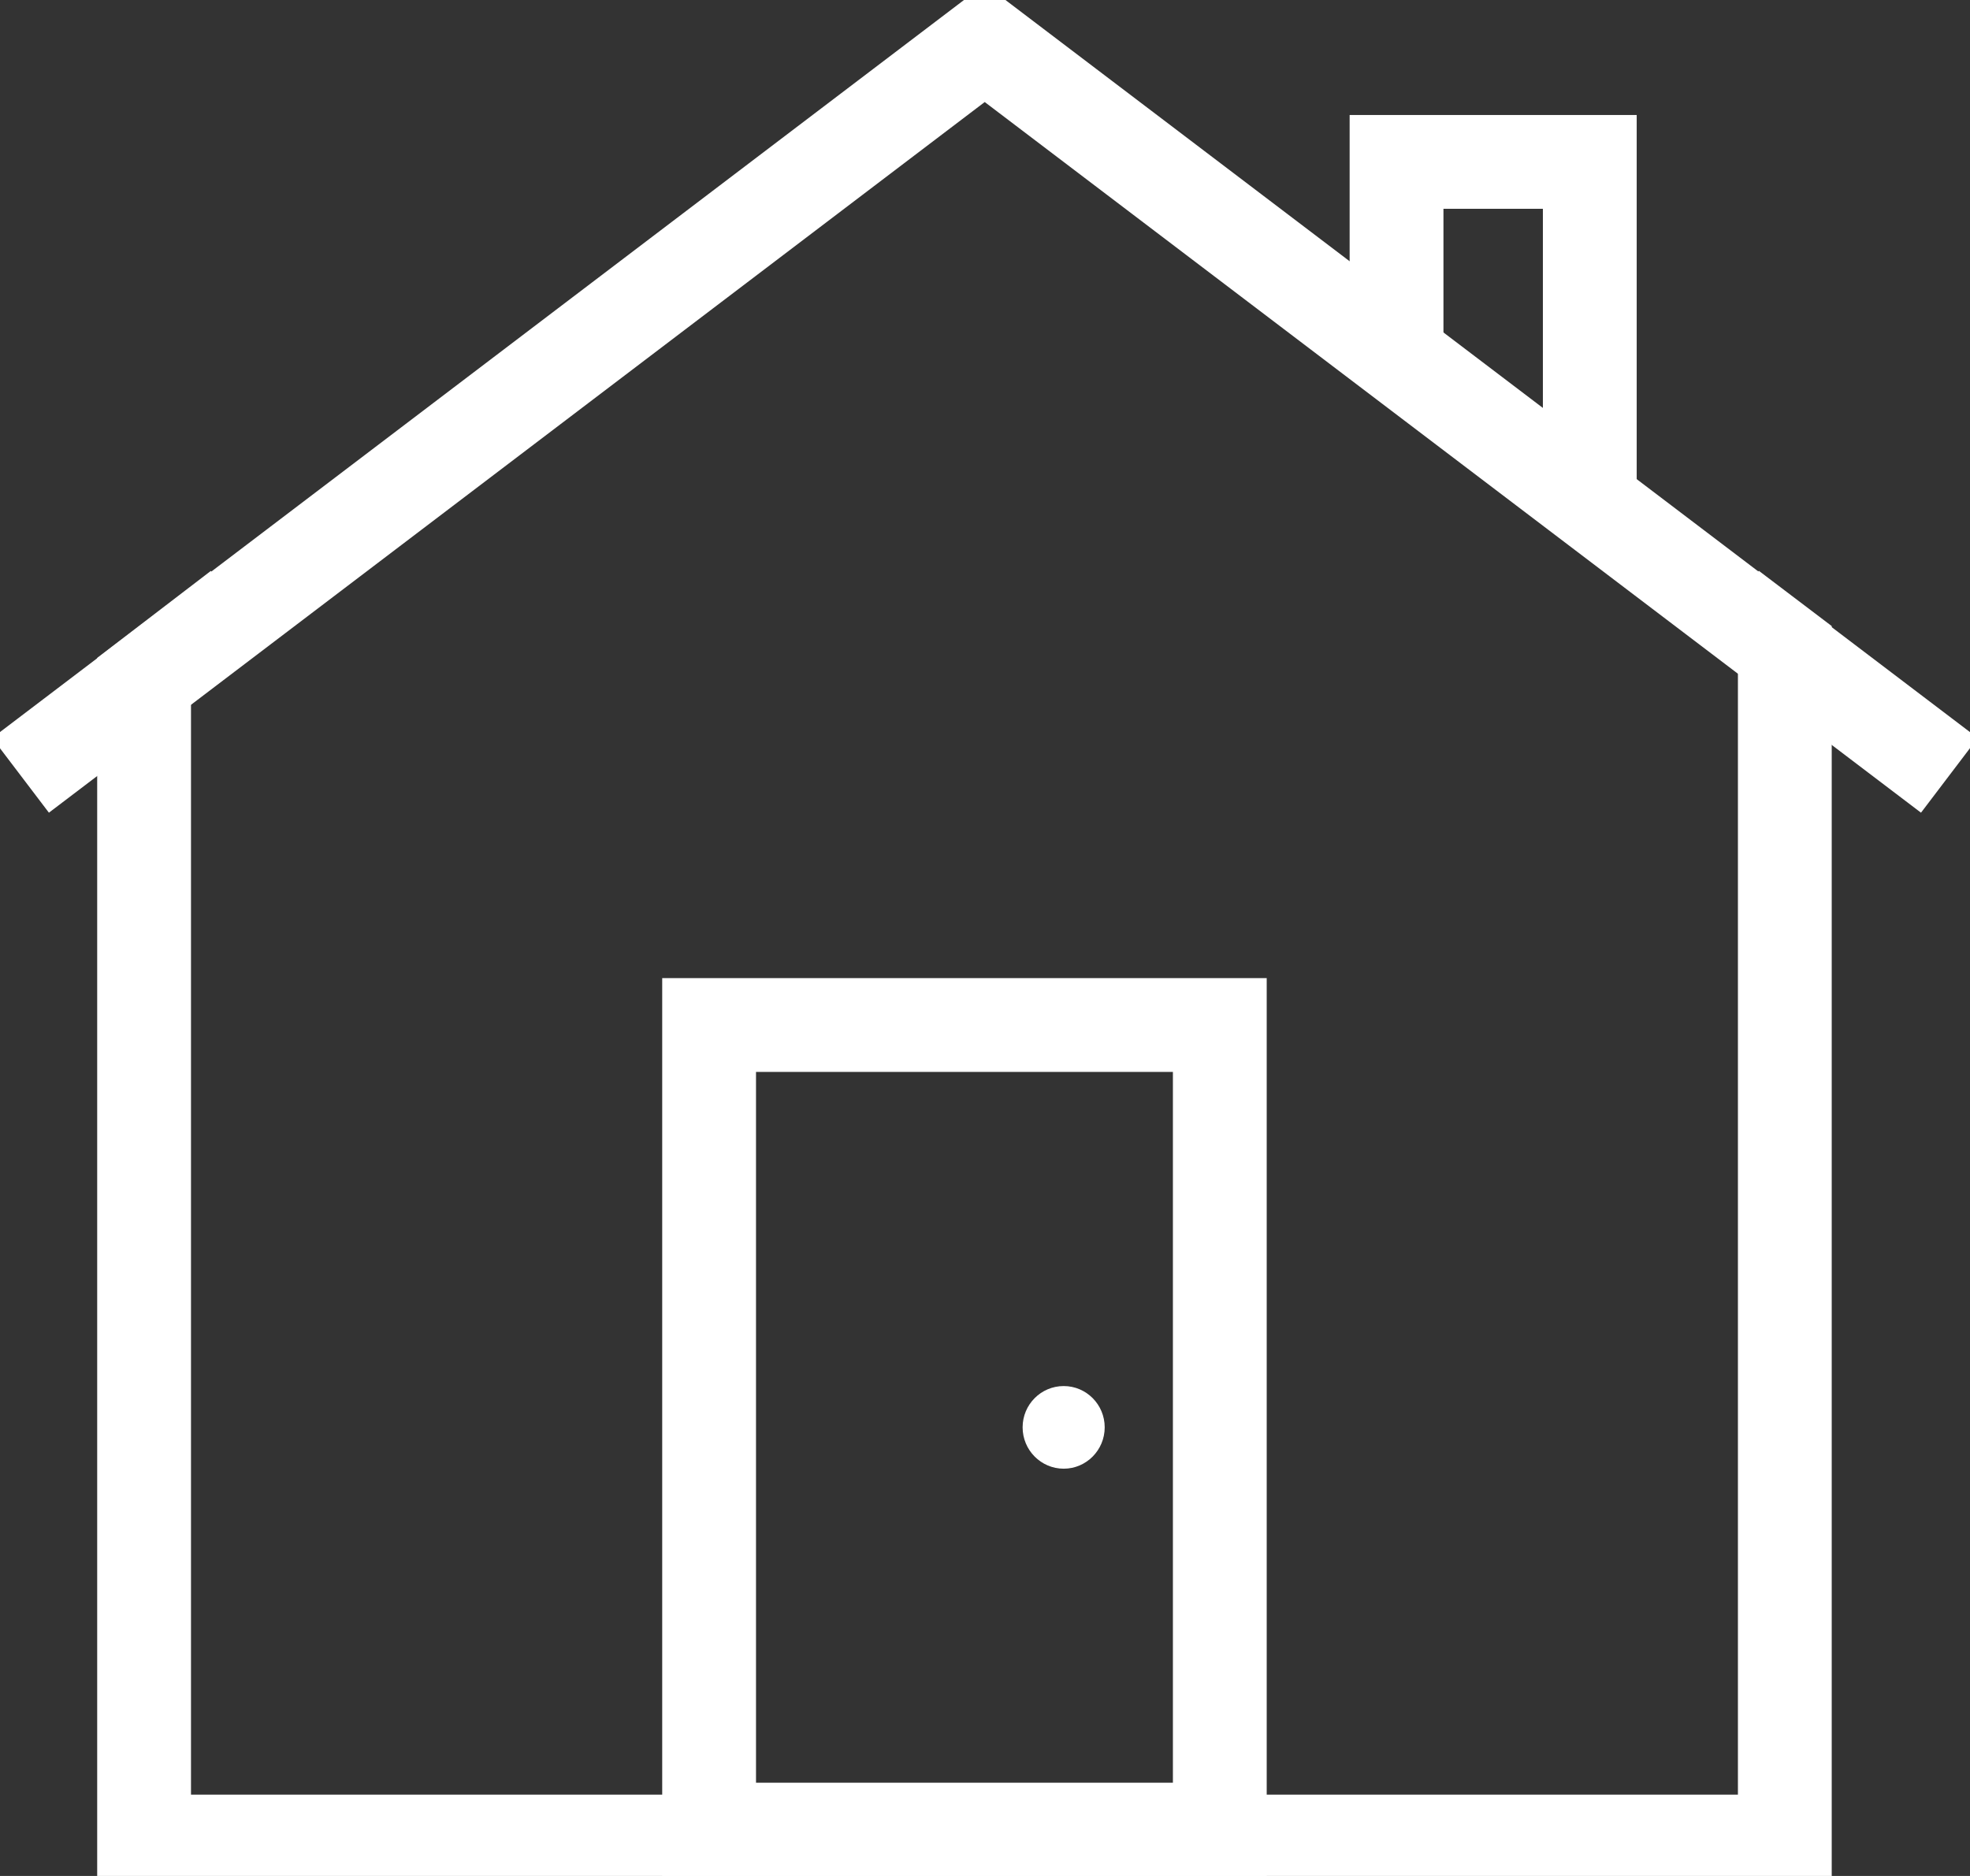 <svg width="21" height="20" viewBox="0 0 21 20" fill="none" xmlns="http://www.w3.org/2000/svg">
    <rect x="0" y="0" width="21" height="20" fill="#333333" stroke="none"/>
    <g clip-path="url(#clip0)">
        <path d="M0.219 8.266L10.497 0.46L20.78 8.266" stroke="white" stroke-miterlimit="10"/>
        <path d="M7.559 19.506H13.003V10.928H7.559V19.506Z" stroke="white" stroke-miterlimit="10"/>
        <path d="M2.551 6.484L1.536 7.261V19.633H19.026V6.923L18.447 6.484" stroke="white"
              stroke-miterlimit="10"/>
        <path d="M16.947 5.364V1.726H14.887L14.887 3.79" stroke="white" stroke-miterlimit="10"/>
        <path d="M11.339 15.658C11.58 15.658 11.776 15.46 11.776 15.217C11.776 14.974 11.58 14.777 11.339 14.777C11.097 14.777 10.901 14.974 10.901 15.217C10.901 15.46 11.097 15.658 11.339 15.658Z"
              fill="white"/>
    </g>
    <defs>
        <clipPath id="clip0">
            <rect width="21" height="20" fill="white"/>
        </clipPath>
    </defs>
</svg>
